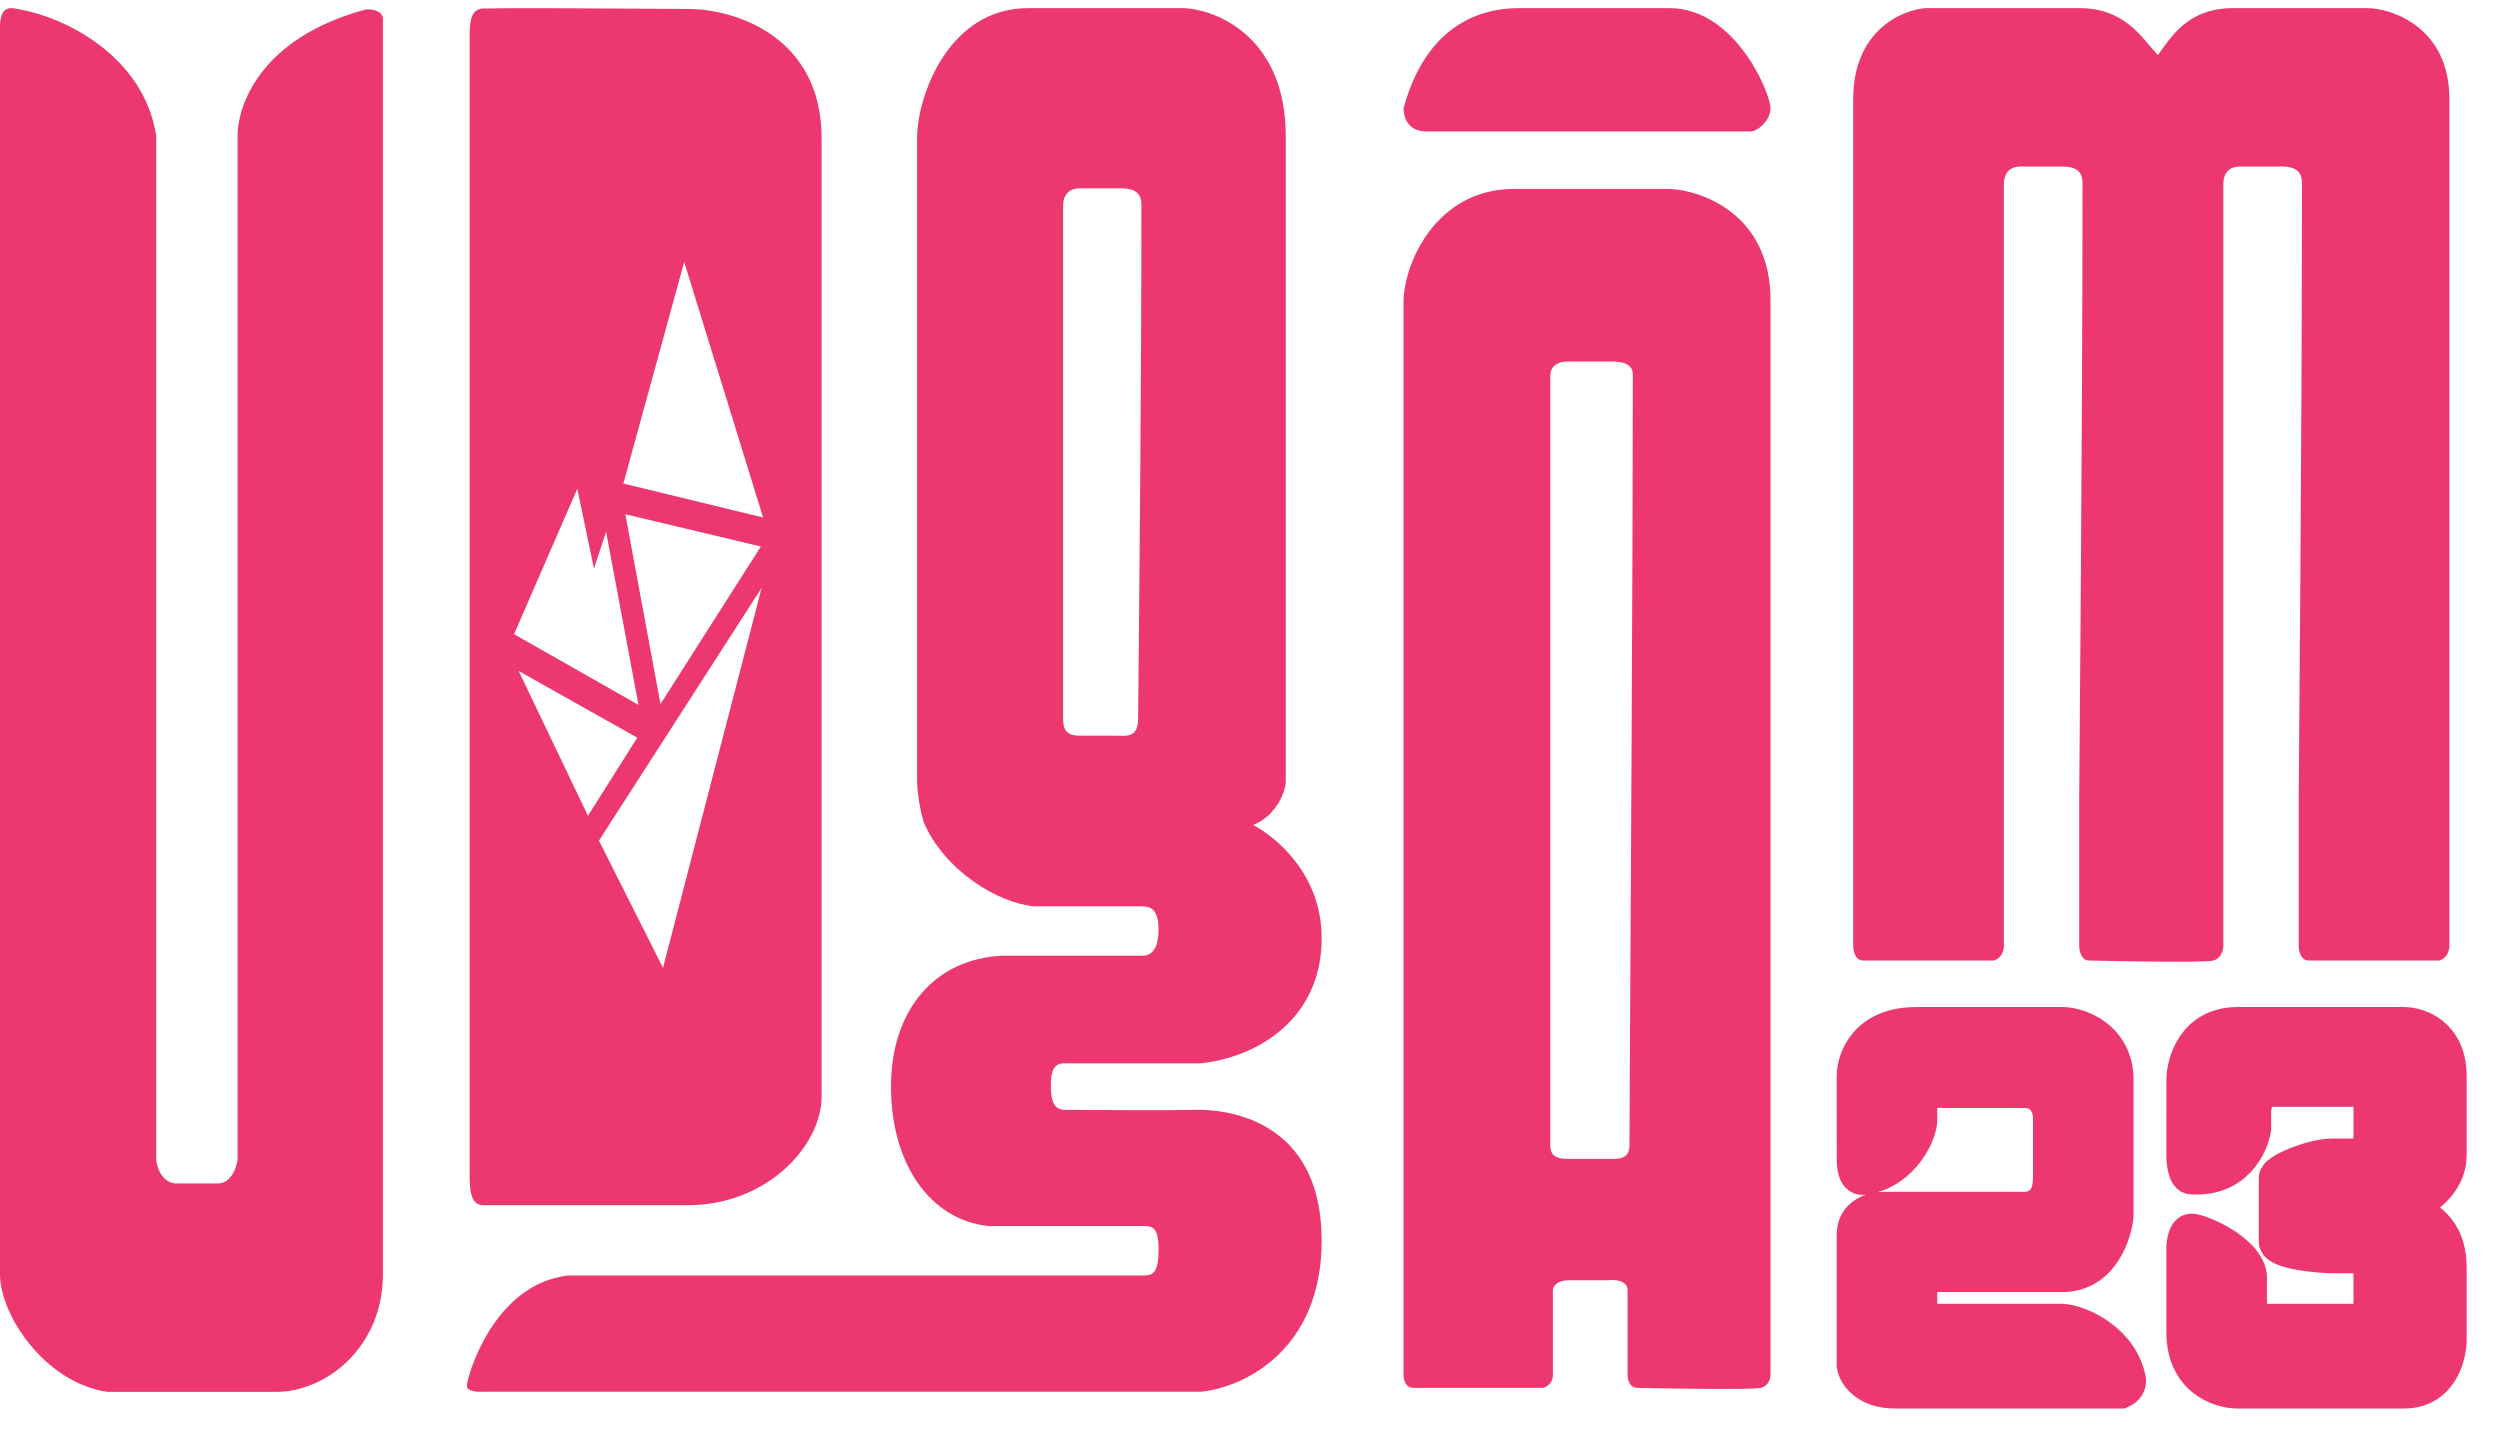 <svg width="50" height="29" viewBox="0 0 50 29" fill="none" xmlns="http://www.w3.org/2000/svg">
<path d="M40.078 15.983V3.683C40.078 3.448 40.209 3.331 40.405 3.331H41.257C41.65 3.331 41.65 3.566 41.65 3.683C41.65 8.982 41.584 15.608 41.584 15.983V18.916C41.584 19.014 41.624 19.21 41.781 19.21C42.545 19.229 44.113 19.256 44.271 19.21C44.428 19.163 44.467 18.994 44.467 18.916V15.983V15.904V3.683C44.467 3.448 44.598 3.331 44.795 3.331H45.646C46.039 3.331 46.039 3.566 46.039 3.683C46.039 8.982 45.974 15.608 45.974 15.983V18.916C45.974 19.014 46.013 19.21 46.17 19.21H48.791C48.857 19.19 48.988 19.104 48.988 18.916V1.982C48.988 0.527 47.808 0.163 47.35 0.163H44.664C43.746 0.163 43.419 0.75 43.157 1.102C42.829 0.75 42.502 0.163 41.584 0.163H38.505C38.025 0.202 37.064 0.621 37.064 1.982V18.916C37.064 19.014 37.103 19.21 37.261 19.21H39.881C39.947 19.19 40.078 19.104 40.078 18.916V15.983Z" fill="#ED386F"/>
<path d="M0 25.488V0.539C0 0.07 0.252 0.163 0.39 0.187C1.302 0.347 2.872 1.12 3.124 2.711V23.199C3.176 23.575 3.406 23.669 3.514 23.669H4.36C4.62 23.669 4.729 23.356 4.751 23.199V2.711C4.751 2.165 5.157 0.76 7.333 0.186C7.658 0.186 7.658 0.362 7.658 0.362V25.487C7.658 26.955 6.508 27.837 5.531 27.837H2.148C0.911 27.66 0 26.31 0 25.488Z" fill="#ED386F"/>
<path fill-rule="evenodd" clip-rule="evenodd" d="M18.342 2.721C18.364 1.868 18.995 0.163 20.561 0.163H23.693C24.367 0.202 25.715 0.768 25.715 2.721V15.627C25.715 15.821 25.533 16.313 25.063 16.499C25.498 16.732 26.433 17.464 26.433 18.766C26.433 20.394 25.128 21.15 24.019 21.266H21.279C21.018 21.266 21.018 21.545 21.018 21.731C21.018 21.847 21.018 22.196 21.279 22.196C21.3 22.196 21.367 22.197 21.468 22.198C21.971 22.201 23.312 22.212 24.019 22.196C24.824 22.215 26.433 22.58 26.433 24.812C26.433 27.045 24.824 27.758 24.019 27.835H9.664C9.664 27.835 9.338 27.858 9.338 27.719C9.338 27.544 9.86 25.684 11.361 25.51H22.845C23.04 25.51 23.171 25.498 23.171 24.987C23.171 24.521 23.04 24.521 22.845 24.521H21.279H19.778C18.603 24.405 17.82 23.277 17.82 21.731C17.82 20.161 18.734 19.173 20.039 19.115H22.845C23.04 19.115 23.171 18.964 23.171 18.592C23.171 18.22 23.04 18.127 22.845 18.127H20.691C19.974 18.069 18.89 17.418 18.473 16.441C18.368 16.069 18.342 15.743 18.342 15.627V2.721ZM21.262 4.119V14.387C21.262 14.583 21.327 14.714 21.588 14.714H22.371C22.383 14.714 22.397 14.715 22.412 14.715C22.549 14.72 22.762 14.727 22.762 14.387C22.762 14.303 22.765 13.971 22.771 13.454C22.788 11.659 22.828 7.641 22.828 4.119C22.828 4.002 22.828 3.767 22.436 3.767H21.588C21.392 3.767 21.262 3.884 21.262 4.119Z" fill="#ED386F"/>
<path d="M37.067 21.526L37.068 23.104C37.068 23.239 37.053 23.64 37.322 23.554C38.061 23.434 38.44 22.653 38.412 22.352V22.179C38.412 21.758 38.748 21.826 38.917 21.826H39.649H40.489C40.892 21.826 40.993 22.177 40.993 22.352L40.993 23.554C40.993 24.095 40.657 24.17 40.489 24.17H37.908H37.656C37.459 24.17 37.067 24.275 37.067 24.696V27.311C37.095 27.486 37.303 27.837 37.908 27.837H42.421C42.556 27.777 42.589 27.687 42.589 27.611C42.455 26.83 41.637 26.434 41.245 26.409H38.664C38.462 26.409 38.412 26.309 38.412 26.259V25.658C38.412 25.538 38.58 25.508 38.664 25.508H41.245C42.052 25.508 42.31 24.656 42.338 24.306L42.338 21.601C42.338 20.76 41.609 20.474 41.245 20.474H38.328C37.319 20.474 37.067 21.175 37.067 21.526Z" fill="#ED386F"/>
<path d="M43.661 21.601L43.66 23.104C43.66 23.253 43.694 23.552 43.828 23.554C44.702 23.614 45.033 22.928 45.089 22.578C45.089 22.503 45.089 22.554 45.089 22.254C45.089 21.953 45.258 21.828 45.342 21.803H47.152C47.353 21.803 47.404 22.053 47.404 22.179C47.404 22.329 47.403 22.427 47.403 22.728C47.403 23.029 47.235 23.104 47.151 23.104H46.647C46.244 23.104 45.509 23.404 45.509 23.554V24.832C45.509 25.072 46.479 25.132 46.647 25.132H47.151C47.353 25.132 47.403 25.383 47.403 25.508V26.109C47.403 26.349 47.235 26.409 47.151 26.409H45.257C45.055 26.409 45.005 26.209 45.005 26.109V25.508C44.921 24.982 43.996 24.606 43.828 24.606C43.694 24.606 43.66 24.857 43.66 24.982V26.635C43.66 27.596 44.389 27.837 44.753 27.837H48.076C48.815 27.837 49 27.136 49 26.785V25.358C49 24.681 48.664 24.381 48.16 24.155C48.664 23.93 49 23.554 49 23.104V21.526C49 20.684 48.384 20.474 48.076 20.474H44.753C43.879 20.474 43.661 21.25 43.661 21.601Z" fill="#ED386F"/>
<path d="M37.067 21.526L37.068 23.104C37.068 23.239 37.053 23.64 37.322 23.554C38.061 23.434 38.44 22.653 38.412 22.352V22.179C38.412 21.758 38.748 21.826 38.917 21.826H39.649H40.489C40.892 21.826 40.993 22.177 40.993 22.352L40.993 23.554C40.993 24.095 40.657 24.17 40.489 24.17H37.908H37.656C37.459 24.17 37.067 24.275 37.067 24.696V27.311C37.095 27.486 37.303 27.837 37.908 27.837H42.421C42.556 27.777 42.589 27.687 42.589 27.611C42.455 26.83 41.637 26.434 41.245 26.409H38.664C38.462 26.409 38.412 26.309 38.412 26.259V25.658C38.412 25.538 38.58 25.508 38.664 25.508H41.245C42.052 25.508 42.31 24.656 42.338 24.306L42.338 21.601C42.338 20.76 41.609 20.474 41.245 20.474H38.328C37.319 20.474 37.067 21.175 37.067 21.526Z" stroke="#ED386F" stroke-width="0.667"/>
<path d="M43.661 21.601L43.66 23.104C43.66 23.253 43.694 23.552 43.828 23.554C44.702 23.614 45.033 22.928 45.089 22.578C45.089 22.503 45.089 22.554 45.089 22.254C45.089 21.953 45.258 21.828 45.342 21.803H47.152C47.353 21.803 47.404 22.053 47.404 22.179C47.404 22.329 47.403 22.427 47.403 22.728C47.403 23.029 47.235 23.104 47.151 23.104H46.647C46.244 23.104 45.509 23.404 45.509 23.554V24.832C45.509 25.072 46.479 25.132 46.647 25.132H47.151C47.353 25.132 47.403 25.383 47.403 25.508V26.109C47.403 26.349 47.235 26.409 47.151 26.409H45.257C45.055 26.409 45.005 26.209 45.005 26.109V25.508C44.921 24.982 43.996 24.606 43.828 24.606C43.694 24.606 43.66 24.857 43.66 24.982V26.635C43.66 27.596 44.389 27.837 44.753 27.837H48.076C48.815 27.837 49 27.136 49 26.785V25.358C49 24.681 48.664 24.381 48.16 24.155C48.664 23.93 49 23.554 49 23.104V21.526C49 20.684 48.384 20.474 48.076 20.474H44.753C43.879 20.474 43.661 21.25 43.661 21.601Z" stroke="#ED386F" stroke-width="0.667"/>
<path fill-rule="evenodd" clip-rule="evenodd" d="M28.071 6C28.092 5.26 28.72 3.779 30.279 3.779H33.396C34.068 3.812 35.41 4.304 35.41 6V27.505C35.41 27.572 35.371 27.717 35.215 27.757C35.059 27.797 33.505 27.774 32.747 27.757C32.591 27.757 32.552 27.589 32.552 27.505V25.807C32.552 25.605 32.292 25.588 32.162 25.605H31.383C31.123 25.605 31.058 25.739 31.058 25.807V27.505C31.058 27.666 30.928 27.74 30.863 27.757H28.266C28.11 27.757 28.071 27.589 28.071 27.505V6ZM31.006 7.519V22.909C31.006 23.069 31.075 23.177 31.35 23.177H32.176C32.189 23.177 32.203 23.177 32.219 23.177C32.364 23.181 32.589 23.187 32.589 22.909C32.589 22.844 32.592 22.318 32.596 21.488C32.614 18.369 32.657 10.949 32.657 7.519C32.657 7.423 32.657 7.231 32.245 7.231H31.35C31.144 7.231 31.006 7.327 31.006 7.519Z" fill="#ED386F"/>
<path d="M28.071 2.167C28.53 0.471 29.644 0.163 30.365 0.163H31.839H33.392C34.703 0.163 35.41 1.858 35.41 2.167C35.41 2.413 35.148 2.629 35.017 2.629H28.53C28.137 2.629 28.071 2.321 28.071 2.167Z" fill="#ED386F"/>
<path fill-rule="evenodd" clip-rule="evenodd" d="M9.393 0.708V23.449V23.449C9.393 23.743 9.393 24.095 9.654 24.104H13.76C15.324 24.104 16.432 22.928 16.432 21.929V2.765C16.432 0.708 14.672 0.179 13.76 0.179C13.425 0.179 12.961 0.175 12.456 0.172C11.466 0.165 10.316 0.157 9.654 0.17C9.458 0.19 9.393 0.332 9.393 0.708ZM13.684 5.24L12.467 9.671L15.262 10.35L13.684 5.24ZM11.979 16.812L15.233 11.757L13.26 19.357L11.979 16.812ZM12.122 10.636L11.983 11.057L11.879 11.372L11.81 11.041L11.546 9.776C11.106 10.788 10.698 11.725 10.281 12.684L12.77 14.098L12.122 10.636ZM12.507 10.285L15.217 10.93L13.21 14.081L12.936 12.603L12.507 10.285ZM11.759 16.316L12.745 14.754L10.373 13.419C10.675 14.049 10.976 14.679 11.285 15.324L11.296 15.348L11.759 16.316Z" fill="#ED386F"/>
</svg>
